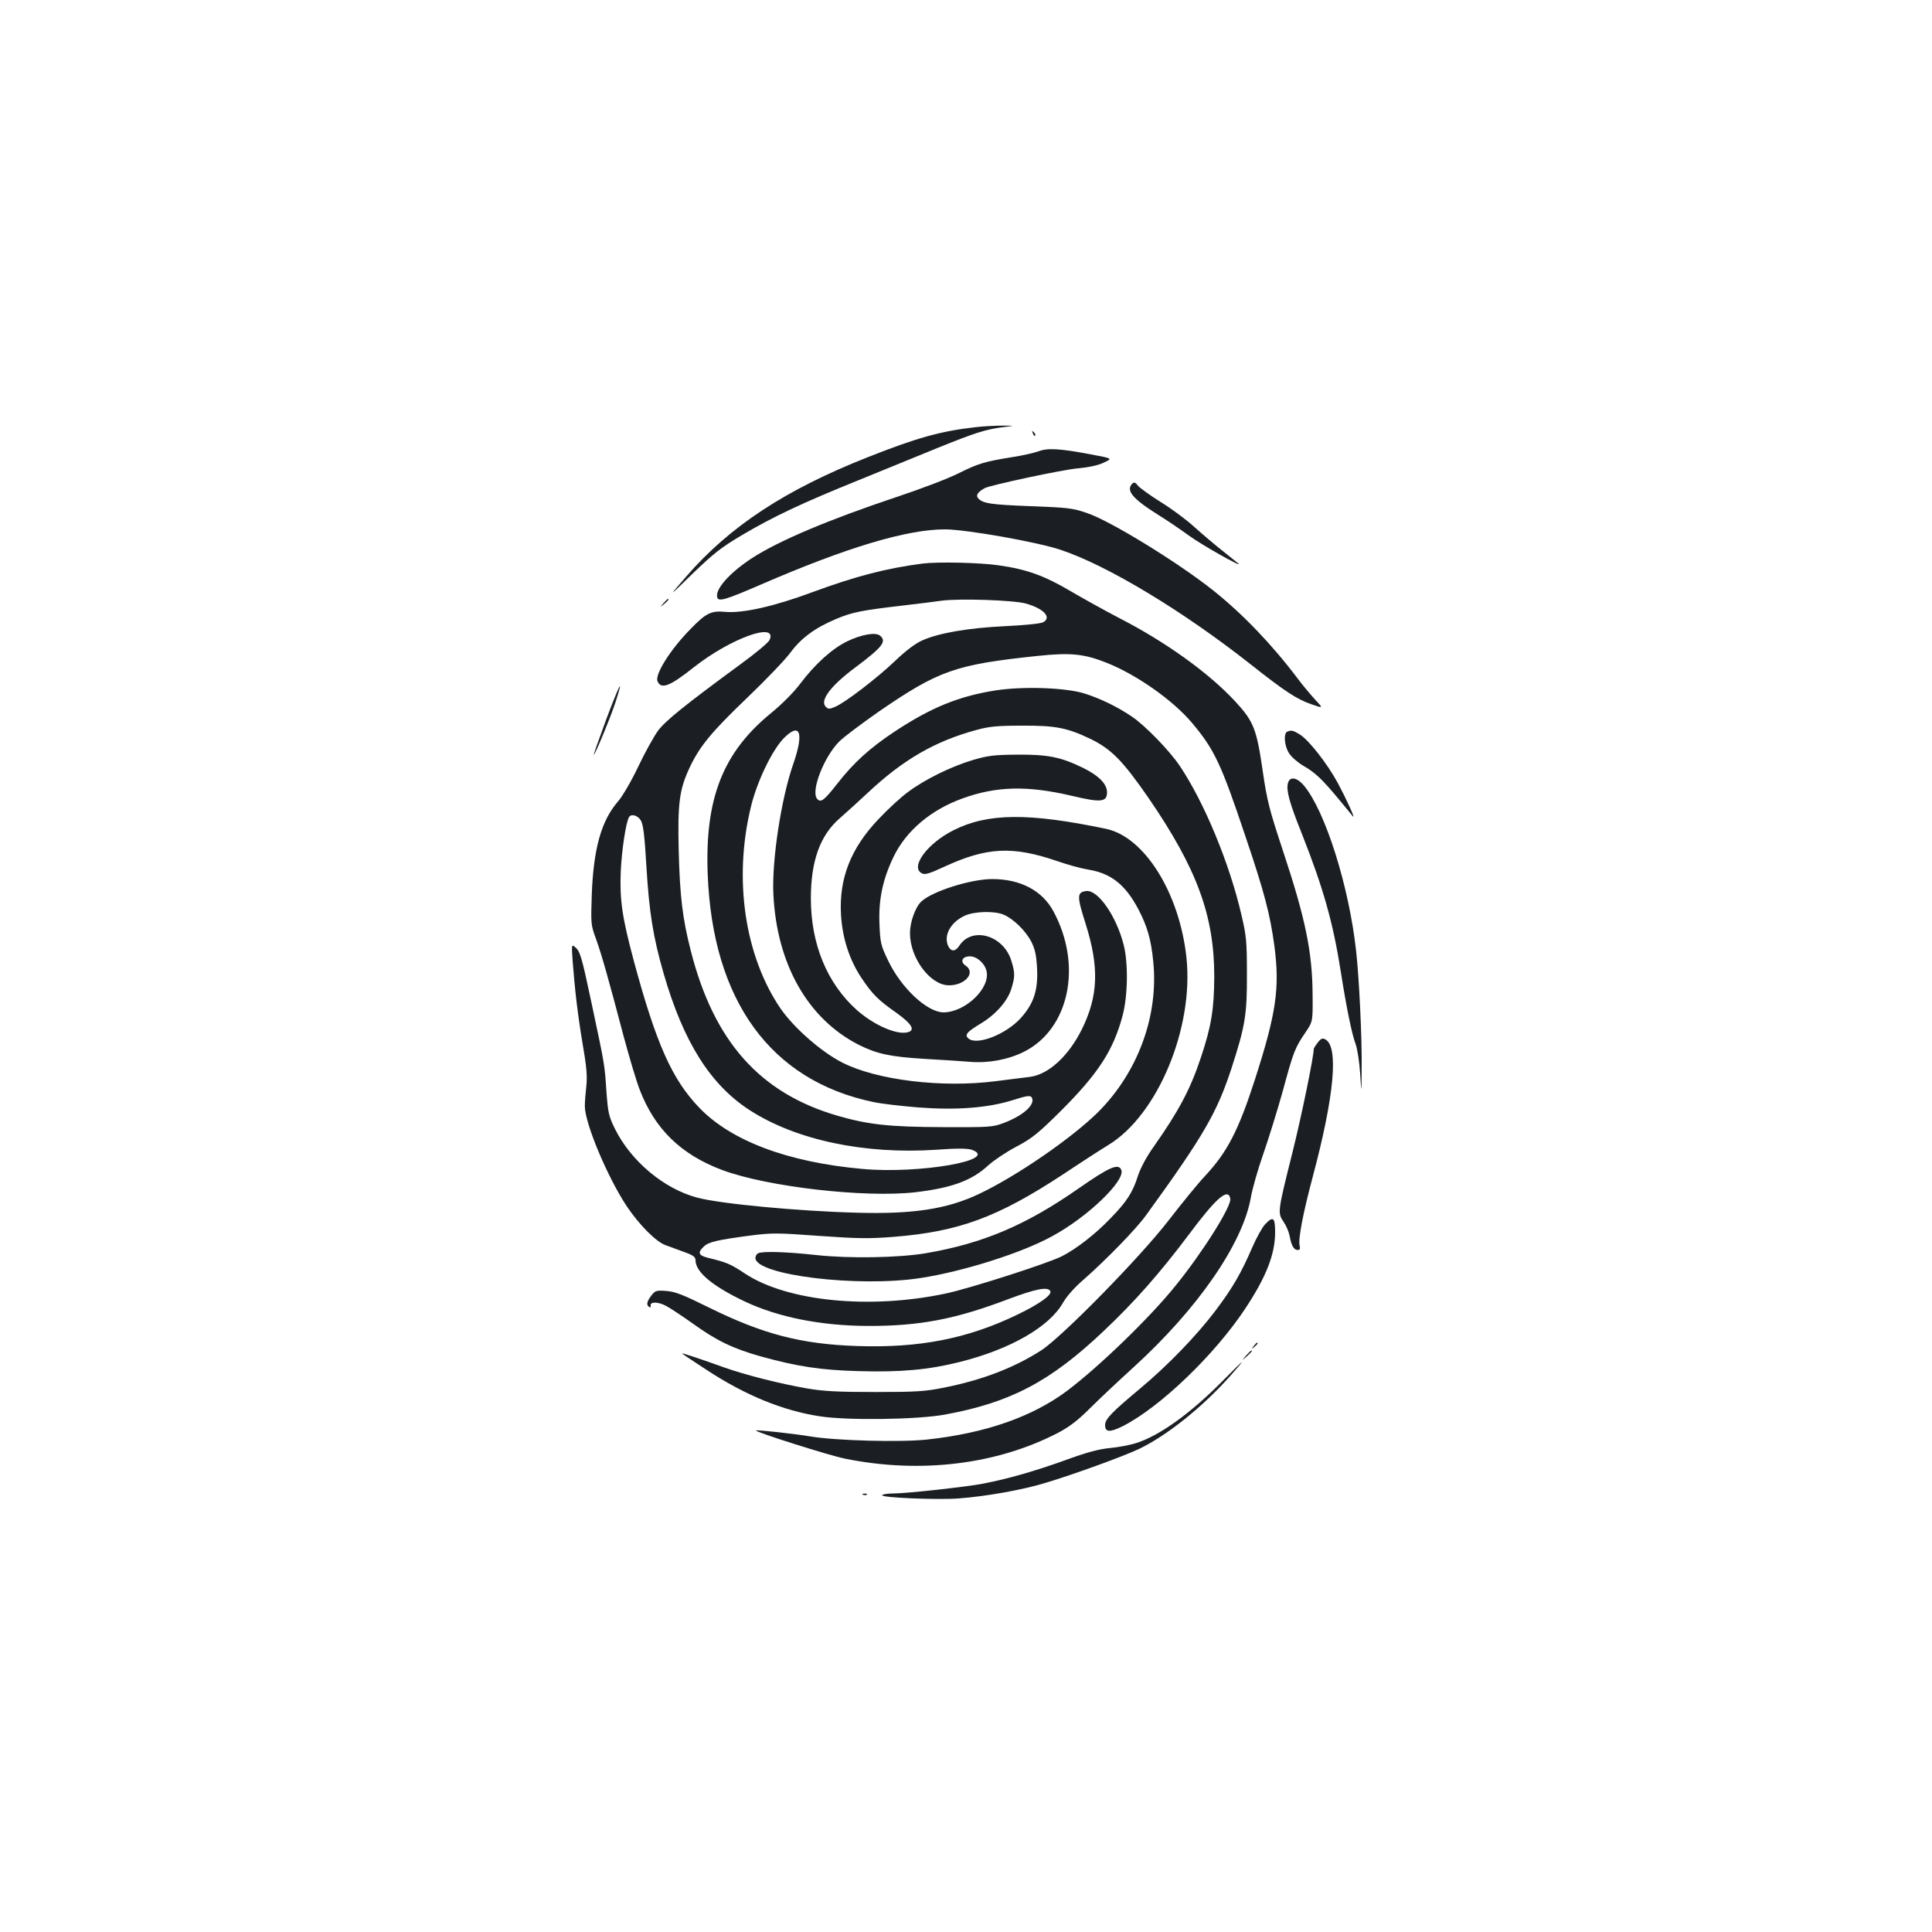 <?xml version="1.0" standalone="no"?>
<!DOCTYPE svg PUBLIC "-//W3C//DTD SVG 20010904//EN"
 "http://www.w3.org/TR/2001/REC-SVG-20010904/DTD/svg10.dtd">
<svg version="1.0" xmlns="http://www.w3.org/2000/svg"
 width="1000pt" height="1000pt" viewBox="0 0 1000 1000"
 preserveAspectRatio="xMidYMid meet">
<g transform="translate(0,1000) scale(0.1,-0.1)"
fill="#1b1f23" stroke="none">
<path d="M5050 7789 c-180 -20 -305 -55 -560 -156 -425 -168 -713 -357 -939
-618 -95 -110 -95 -110 34 16 109 105 150 137 255 199 164 97 313 167 605 285
132 54 316 129 409 167 193 78 249 96 338 107 63 8 63 8 -2 8 -36 0 -99 -3
-140 -8z"/>
<path d="M5346 7757 c3 -10 9 -15 12 -12 3 3 0 11 -7 18 -10 9 -11 8 -5 -6z"/>
<path d="M5375 7664 c-22 -8 -83 -22 -135 -30 -144 -23 -177 -33 -281 -85 -52
-26 -196 -81 -320 -122 -353 -118 -608 -226 -747 -316 -118 -77 -194 -164
-179 -205 8 -21 47 -9 227 69 443 192 754 285 951 285 108 0 477 -65 599 -106
243 -81 634 -317 985 -594 176 -139 237 -179 312 -205 63 -22 63 -22 20 24
-23 25 -65 75 -92 111 -131 174 -283 332 -433 452 -183 146 -536 363 -657 403
-72 25 -100 28 -290 35 -208 8 -249 14 -273 42 -12 15 0 32 34 51 28 16 409
97 484 103 54 5 103 15 132 29 48 22 48 22 -65 43 -164 31 -225 34 -272 16z"/>
<path d="M5861 7497 c-35 -35 0 -78 134 -162 44 -27 116 -76 160 -108 61 -45
280 -169 255 -144 -3 2 -39 32 -81 65 -42 33 -109 90 -150 127 -41 37 -118 94
-172 127 -53 33 -105 71 -116 83 -13 18 -21 21 -30 12z"/>
<path d="M4775 7083 c-186 -24 -348 -66 -570 -148 -199 -74 -360 -110 -451
-102 -73 7 -100 -6 -182 -91 -102 -104 -182 -231 -169 -267 18 -45 62 -29 188
71 190 150 436 239 392 141 -6 -13 -74 -70 -150 -125 -290 -213 -388 -292
-427 -344 -21 -29 -68 -113 -103 -187 -35 -74 -82 -154 -104 -179 -86 -99
-127 -242 -136 -482 -5 -151 -5 -157 22 -230 29 -81 64 -204 144 -508 29 -107
65 -229 82 -272 78 -204 214 -336 427 -416 233 -87 738 -145 1000 -115 187 22
292 60 377 139 29 26 94 70 146 97 81 43 112 68 230 185 195 195 272 314 320
495 27 103 29 272 5 365 -38 149 -133 285 -193 278 -49 -6 -50 -25 -4 -169 71
-225 66 -373 -19 -546 -69 -139 -173 -235 -270 -247 -25 -3 -103 -13 -175 -22
-279 -36 -616 5 -795 96 -110 56 -251 180 -320 280 -185 272 -244 668 -154
1041 31 131 108 291 168 355 87 90 109 34 52 -130 -62 -176 -112 -501 -103
-676 18 -362 179 -645 444 -779 93 -46 160 -61 343 -72 91 -5 195 -12 231 -15
93 -8 197 11 279 52 235 118 304 448 152 728 -58 107 -171 166 -316 166 -112
0 -313 -64 -368 -117 -31 -30 -58 -106 -58 -163 0 -129 105 -270 202 -270 84
0 140 66 86 102 -30 20 -18 48 22 48 36 0 76 -35 86 -75 22 -88 -108 -214
-222 -215 -84 0 -219 125 -287 268 -38 79 -41 91 -45 191 -5 125 17 230 73
346 65 135 193 243 356 302 176 64 336 68 566 14 151 -36 183 -33 183 18 0 43
-42 86 -123 126 -117 57 -182 70 -342 69 -121 -1 -152 -5 -230 -28 -114 -34
-251 -102 -336 -166 -37 -27 -105 -90 -152 -140 -143 -150 -205 -307 -194
-495 7 -121 44 -234 106 -327 58 -86 85 -113 183 -182 78 -56 97 -89 56 -99
-57 -15 -176 38 -263 115 -154 138 -238 341 -238 578 0 194 48 327 150 415 32
28 96 86 143 130 184 173 350 269 565 327 65 18 108 22 235 22 174 1 234 -11
355 -69 107 -52 167 -113 301 -307 250 -365 339 -608 339 -923 -1 -169 -15
-257 -70 -421 -53 -160 -114 -275 -242 -457 -38 -53 -70 -113 -83 -153 -27
-86 -58 -134 -144 -222 -79 -82 -176 -157 -251 -195 -77 -38 -476 -166 -599
-192 -394 -84 -822 -41 -1040 103 -75 50 -94 58 -193 82 -48 12 -53 27 -20 58
25 24 69 34 242 57 110 14 139 14 355 -2 199 -14 257 -15 385 -5 338 27 538
101 875 322 96 64 203 133 236 153 256 155 444 606 405 971 -36 334 -217 624
-416 666 -402 84 -614 82 -791 -8 -135 -68 -224 -190 -163 -222 16 -9 37 -3
117 34 219 101 352 108 581 30 57 -20 131 -40 164 -45 118 -19 193 -79 260
-207 45 -86 65 -155 76 -267 29 -281 -78 -573 -284 -780 -136 -135 -423 -333
-620 -426 -164 -77 -338 -104 -628 -96 -305 8 -708 46 -828 78 -173 46 -343
189 -426 356 -32 65 -36 83 -44 192 -10 144 -7 129 -75 449 -55 259 -61 279
-90 302 -15 13 -16 7 -10 -75 12 -155 26 -275 52 -430 20 -114 24 -165 19
-215 -4 -36 -8 -83 -8 -105 0 -89 118 -370 218 -520 64 -95 150 -182 200 -200
22 -8 66 -24 98 -36 45 -16 57 -25 57 -42 0 -61 88 -134 254 -213 173 -82 395
-126 636 -127 267 -1 453 34 727 138 144 54 205 66 219 43 12 -19 -53 -66
-171 -123 -257 -124 -506 -173 -830 -162 -289 10 -485 61 -765 199 -133 66
-176 83 -221 86 -51 4 -58 2 -77 -23 -24 -30 -28 -50 -12 -60 6 -4 9 -1 8 7
-5 21 38 21 79 -1 21 -11 83 -52 138 -91 123 -89 209 -130 350 -170 191 -53
314 -72 513 -77 215 -6 358 7 518 47 264 66 465 182 536 307 18 32 60 80 107
120 119 105 272 262 323 333 298 411 367 531 442 760 71 219 81 278 80 490 0
166 -3 197 -28 303 -62 269 -193 584 -319 772 -53 79 -178 208 -247 255 -75
51 -161 93 -245 120 -98 31 -319 39 -465 16 -188 -30 -331 -88 -520 -213 -127
-84 -211 -160 -296 -269 -69 -88 -86 -101 -105 -78 -33 40 36 217 115 296 24
24 115 92 202 153 313 215 397 245 825 290 171 18 240 11 358 -36 156 -62 344
-195 442 -312 115 -137 150 -212 274 -582 100 -295 129 -408 151 -570 29 -218
10 -350 -101 -694 -85 -263 -143 -375 -258 -498 -35 -37 -119 -140 -187 -228
-147 -191 -552 -604 -660 -674 -140 -90 -303 -153 -502 -193 -99 -20 -144 -23
-358 -23 -193 0 -267 4 -350 18 -144 25 -325 71 -434 110 -111 40 -216 75
-216 72 0 -2 56 -39 125 -84 202 -133 398 -213 590 -242 144 -22 502 -17 645
9 339 62 546 170 824 434 158 149 290 299 438 496 143 192 205 246 216 188 8
-37 -141 -275 -282 -449 -133 -166 -396 -420 -563 -546 -181 -135 -422 -219
-724 -252 -136 -15 -473 -6 -604 16 -91 15 -277 35 -282 31 -8 -7 380 -130
461 -146 389 -79 784 -31 1101 133 59 31 103 64 166 127 47 47 148 142 225
212 333 303 565 639 608 878 8 47 37 148 64 225 27 77 73 225 102 329 55 203
62 222 119 305 36 54 36 54 35 190 -1 223 -37 397 -154 749 -70 212 -82 257
-105 417 -31 213 -47 252 -141 354 -136 147 -358 307 -599 431 -77 40 -192
104 -255 141 -134 79 -224 112 -371 133 -96 14 -314 19 -394 9z m535 -207 c93
-26 135 -72 89 -97 -14 -7 -96 -15 -196 -20 -192 -9 -348 -36 -432 -75 -34
-15 -85 -54 -137 -104 -92 -88 -262 -219 -313 -239 -28 -12 -34 -12 -47 1 -32
32 26 109 154 204 140 105 163 134 127 164 -23 19 -97 6 -171 -30 -78 -38
-167 -119 -243 -220 -33 -44 -94 -105 -149 -150 -250 -204 -344 -442 -329
-834 25 -656 326 -1069 857 -1180 41 -9 146 -21 232 -28 198 -15 361 -3 491
38 72 23 90 25 97 14 22 -35 -42 -94 -146 -133 -56 -21 -73 -22 -314 -21 -278
1 -386 13 -545 59 -403 117 -641 386 -760 856 -42 163 -56 281 -62 514 -6 248
3 318 57 433 51 108 111 182 295 358 97 93 199 199 226 236 57 77 130 130 241
176 79 33 127 43 343 68 77 9 167 20 200 25 93 12 371 3 435 -15z m-1994
-1121 c13 -20 20 -73 30 -243 14 -234 35 -364 89 -551 102 -353 241 -575 445
-707 240 -155 594 -230 967 -205 107 8 160 7 182 0 151 -53 -274 -127 -569
-99 -385 35 -678 146 -842 318 -140 146 -222 331 -337 757 -61 227 -74 318
-68 465 5 110 27 255 43 281 11 18 44 9 60 -16z m1878 -489 c51 -21 114 -83
144 -140 20 -41 26 -69 30 -141 5 -112 -18 -180 -84 -254 -75 -83 -222 -142
-269 -108 -25 19 -13 35 66 82 76 47 135 115 154 178 19 63 19 81 0 143 -39
132 -202 181 -269 80 -20 -31 -41 -33 -56 -7 -29 56 8 127 85 162 49 22 151
25 199 5z"/>
<path d="M3434 6878 c-19 -23 -19 -23 4 -4 21 18 27 26 19 26 -2 0 -12 -10
-23 -22z"/>
<path d="M3138 6277 c-37 -100 -66 -182 -65 -184 5 -5 89 198 114 276 44 137
19 89 -49 -92z"/>
<path d="M6663 6213 c-21 -8 -15 -77 10 -113 12 -19 45 -47 72 -63 63 -36 99
-71 183 -172 36 -44 70 -84 74 -90 16 -18 -32 87 -78 173 -55 101 -150 222
-197 251 -35 21 -43 23 -64 14z"/>
<path d="M6666 5945 c-9 -37 8 -100 73 -262 111 -281 161 -459 201 -713 29
-185 58 -327 77 -375 8 -22 19 -89 23 -150 7 -110 7 -110 8 25 2 153 -13 469
-29 610 -37 334 -159 720 -269 853 -38 45 -75 50 -84 12z"/>
<path d="M6821 4604 c-12 -15 -21 -30 -21 -33 0 -40 -63 -346 -109 -531 -78
-311 -79 -317 -48 -363 14 -20 28 -53 32 -74 9 -50 22 -73 42 -73 11 0 14 6
10 22 -9 32 18 171 68 358 111 416 135 673 65 710 -15 8 -23 5 -39 -16z"/>
<path d="M5586 3851 c-276 -193 -498 -287 -796 -338 -138 -23 -393 -28 -566
-9 -156 17 -271 20 -298 10 -9 -3 -16 -15 -16 -25 0 -89 532 -154 855 -104
221 34 525 130 682 217 183 99 378 287 357 342 -14 36 -60 17 -218 -93z"/>
<path d="M6548 3663 c-15 -16 -45 -70 -67 -121 -57 -132 -101 -208 -189 -325
-100 -132 -248 -285 -392 -405 -146 -122 -180 -157 -180 -188 0 -38 25 -39 93
-5 192 98 472 367 630 604 111 167 157 285 157 399 0 77 -10 85 -52 41z"/>
<path d="M6489 3033 c-13 -16 -12 -17 4 -4 16 13 21 21 13 21 -2 0 -10 -8 -17
-17z"/>
<path d="M6449 2983 c-24 -28 -24 -28 4 -4 15 14 27 26 27 28 0 8 -8 1 -31
-24z"/>
<path d="M6325 2849 c-163 -164 -319 -277 -440 -317 -33 -11 -96 -23 -140 -27
-60 -6 -120 -22 -240 -66 -151 -54 -286 -93 -415 -118 -80 -16 -396 -51 -462
-51 -31 0 -59 -4 -62 -9 -8 -13 282 -25 395 -17 144 11 332 44 455 82 143 43
401 137 479 174 146 70 332 219 477 383 33 37 58 67 56 67 -2 0 -48 -45 -103
-101z"/>
<path d="M4468 2263 c7 -3 16 -2 19 1 4 3 -2 6 -13 5 -11 0 -14 -3 -6 -6z"/>
</g>
</svg>
